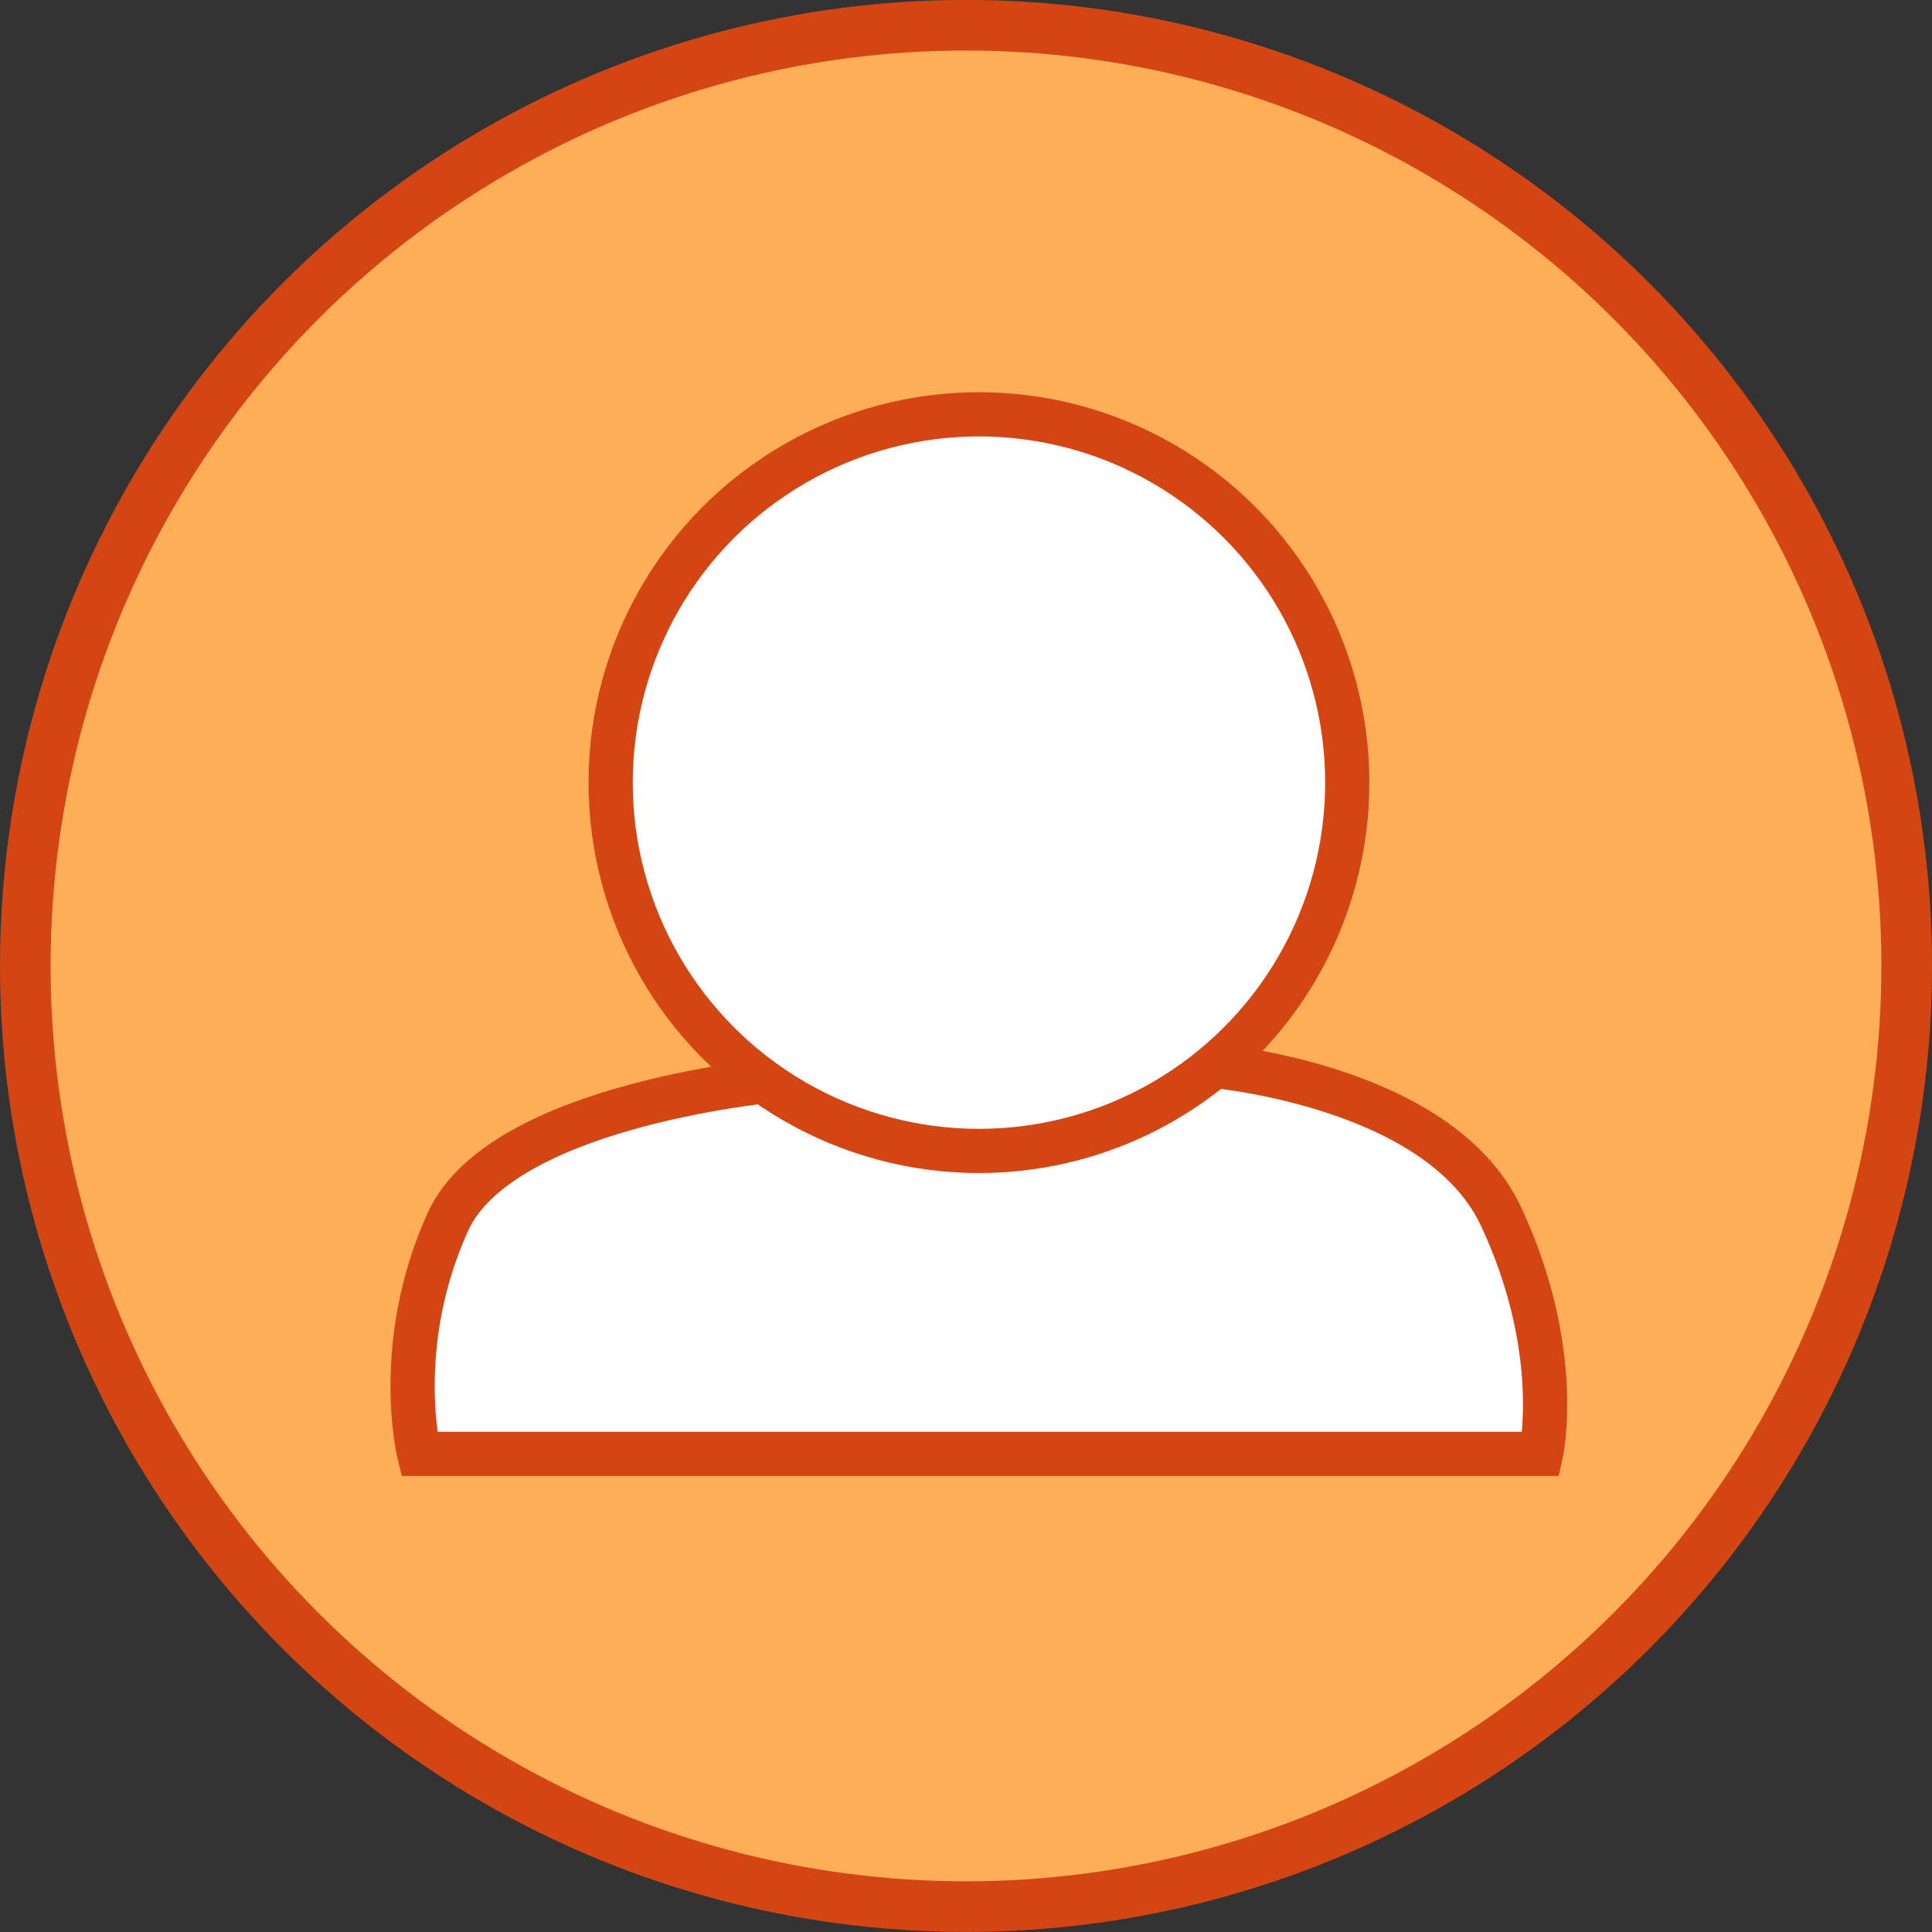 <?xml version="1.0" encoding="UTF-8" standalone="no"?>
<!-- Created with Inkscape (http://www.inkscape.org/) -->

<svg
   width="25.656mm"
   height="25.656mm"
   viewBox="0 0 25.656 25.656"
   version="1.1"
   id="svg5"
   xml:space="preserve"
   xmlns:inkscape="http://www.inkscape.org/namespaces/inkscape"
   xmlns:sodipodi="http://sodipodi.sourceforge.net/DTD/sodipodi-0.dtd"
   xmlns="http://www.w3.org/2000/svg"
   xmlns:svg="http://www.w3.org/2000/svg"><rect x="0" y="0" width="25.656" height="25.656" fill="#333333" stroke="none"/><sodipodi:namedview
     id="namedview7"
     pagecolor="#ffffff"
     bordercolor="#000000"
     borderopacity="0.25"
     inkscape:showpageshadow="2"
     inkscape:pageopacity="0.0"
     inkscape:pagecheckerboard="0"
     inkscape:deskcolor="#d1d1d1"
     inkscape:document-units="mm"
     showgrid="false" /><defs
     id="defs2"><clipPath
       clipPathUnits="userSpaceOnUse"
       id="clipPath86"><path
         id="path87"
         style="fill:#ff0000;fill-opacity:1;fill-rule:nonzero;stroke:none;stroke-width:0.265"
         d="m -63.943,204.102 -3.998,5.3e-4 v 4.526 c 0.001,-4e-5 0.002,4e-5 0.003,0 0.012,-5.3e-4 0.024,-7e-5 0.036,0 0.008,0 0.015,2.1e-4 0.023,5.4e-4 0.033,-0.02 0.078,-0.032 0.137,-0.03 0.026,8e-4 0.012,5.3e-4 0.042,0 0.019,-8e-4 0.037,-0.002 0.056,-0.001 0.009,0 0.025,0.002 0.034,0.003 0.008,10e-4 0.016,0.002 0.024,0.002 0.032,0.001 0.043,0.002 0.076,-0.001 0.018,-0.002 0.035,-0.004 0.053,-0.007 0.01,-0.002 0.021,-0.005 0.031,-0.006 0.009,-0.001 0.018,-0.001 0.028,-0.002 0.015,-2.7e-4 0.03,-0.001 0.044,-0.001 0.062,1.5e-4 0.046,0.003 0.113,5.3e-4 0.019,-0.001 0.038,-0.003 0.057,-0.004 0.015,-0.001 0.031,2.7e-4 0.046,-0.002 0.007,0 0.013,-5.3e-4 0.02,-5.3e-4 0.006,0 0.013,-8e-4 0.02,0.002 0.006,0.001 0.012,0.002 0.018,0.003 0.047,0.005 0.094,0.003 0.141,0.009 0.096,0.01 0.015,0.003 0.112,0.008 0.014,0.001 0.028,0.002 0.042,0.003 0.044,0.002 0.088,8e-4 0.132,0.001 0.015,2.3e-4 0.03,6e-5 0.044,5.3e-4 0.01,0 0.061,0.004 0.073,0.004 0.039,8e-4 0.079,2e-5 0.118,0.002 2.64e-4,-1e-5 5.28e-4,0 0.001,0 0.008,-8e-5 0.016,-8e-5 0.024,5.4e-4 0.051,0.003 0.044,0.003 0.1,0.004 0.019,2.5e-4 0.038,-8e-4 0.058,0 0.053,0.002 0.062,0.006 0.1,0.009 0.008,5.3e-4 0.016,10e-4 0.024,0.002 5.29e-4,1e-5 0.001,0 0.002,0 0.007,2e-5 0.014,1.7e-4 0.021,5.3e-4 0.027,0.002 0.057,0.005 0.084,0.005 0.001,-1.1e-4 0.002,9e-5 0.003,0 0.039,-0.004 0.079,-0.008 0.118,-0.008 0.025,0 0.056,0.002 0.082,0.003 0.015,5.3e-4 0.031,-1.5e-4 0.046,0 0.031,-0.024 0.078,-0.04 0.141,-0.04 0.011,7e-5 0.175,0.001 0.176,0.001 0.04,0.001 0.08,0.003 0.12,0.005 0.035,0.001 0.07,0.002 0.104,0.004 0.17,0.009 0.028,0.005 0.163,0.008 0.048,-0.005 0.096,-0.002 0.145,0.003 0.023,0.002 0.047,0.006 0.07,0.008 0.005,5.4e-4 0.009,8e-4 0.014,0.001 0.014,-1.8e-4 0.027,-0.001 0.041,-0.001 0.02,4e-5 0.041,2.7e-4 0.061,0.001 0.104,0.013 -0.016,-0.002 0.106,0.013 0.009,0.001 0.019,0.002 0.028,0.004 0.022,-0.007 0.047,-0.012 0.075,-0.013 0.008,-1.6e-4 0.016,-2.6e-4 0.024,0 0.018,0.001 0.037,0.003 0.055,0.003 0.045,0.001 0.057,-2.5e-4 0.1,-0.001 0.024,-0.001 0.054,-0.002 0.078,0.001 0.013,0.002 0.027,0.005 0.04,0.008 0.005,10e-4 0.01,0.002 0.015,0.003 0.007,0.002 0.014,0.003 0.021,0.005 0.03,1.6e-4 0.061,2.7e-4 0.091,0.001 0.031,0 0.062,0.002 0.092,0.002 l 0.007,0.002 c 0.015,1.9e-4 0.031,2.5e-4 0.046,0.002 z m -0.279,5.582 v 5.3e-4 c 2.65e-4,2e-5 7.93e-4,-2e-5 0.001,0 -2.59e-4,-2e-4 -7.92e-4,-1.5e-4 -0.001,-5.3e-4 z m 0.001,5.3e-4 v 5.4e-4 c 2.65e-4,2e-5 7.93e-4,-2e-5 0.001,0 -2.64e-4,-2.2e-4 -7.92e-4,-7e-5 -0.001,-5.4e-4 z m 0.002,0 v 5.4e-4 5.3e-4 c 0.002,0.002 0.004,0.003 0.006,0.005 0.034,0.024 0.066,0.058 0.096,0.108 0.014,0.024 -0.051,0.017 -0.077,0.025 -0.256,0.051 -0.286,0.055 -0.386,0.072 0.001,0.017 0.002,0.032 0.002,0.045 -2.64e-4,0.016 -0.003,0.037 -0.005,0.06 0.015,0.002 0.031,0.005 0.047,0.009 0.103,0.027 0.045,0.002 0.162,0.1 -0.015,0.019 -0.03,0.039 -0.045,0.058 0.051,-0.019 0.109,-0.047 0.091,-0.017 -0.006,0.01 -0.013,0.019 -0.021,0.028 0.019,0.002 0.035,0.005 0.045,0.007 0.029,0.006 0.004,0.056 -0.027,0.084 0.003,0.007 0.005,0.014 0.007,0.021 0.008,0.028 -0.028,0.016 -0.069,0.001 -0.083,0.009 -0.168,0.001 -0.252,-0.008 -0.001,0.008 -0.002,0.015 -0.004,0.025 -0.003,0.015 -0.014,0.024 -0.028,0.03 h 0.734 v -0.635 c -0.092,-0.006 -0.184,-0.012 -0.277,-0.017 z m -3.722,0.025 v 5.3e-4 0.627 h 0.816 c -0.007,-0.013 -0.01,-0.028 -0.008,-0.047 0.004,-0.039 0.032,-0.069 0.062,-0.097 -0.009,-0.004 -0.018,-0.009 -0.026,-0.015 -0.075,-0.002 -0.152,0.003 -0.227,-0.004 0.116,0.064 0.044,0.185 -0.07,0.11 -0.191,-0.126 -0.252,-0.124 -0.333,-0.368 -0.02,-0.061 -0.036,-0.129 -0.041,-0.199 -0.058,-0.002 -0.117,-0.003 -0.174,-0.008 z m 0.294,0.019 c 0.005,0.056 0.019,0.112 0.04,0.166 0.011,-0.075 0.018,-0.126 0.023,-0.159 -0.021,-0.002 -0.041,-0.005 -0.063,-0.007 z m 3.077,0.055 v 5.3e-4 c 0.001,-2.4e-4 0.002,-9e-5 0.004,-5.3e-4 -0.001,-1.2e-4 -0.002,1e-4 -0.004,0 z m -3.023,0.145 v 5.3e-4 c 0.011,0.025 0.023,0.048 0.037,0.071 0.003,-0.005 0.006,-0.011 0.013,-0.014 0.018,-0.01 0.036,-0.017 0.054,-0.022 0.005,-0.011 0.013,-0.019 0.022,-0.025 -0.018,-0.001 -0.033,-0.002 -0.062,-0.005 h -5.28e-4 c -0.011,0.002 -0.022,0.003 -0.026,-0.003 -0.006,-5.3e-4 -0.012,8e-4 -0.018,-0.002 -0.005,-8e-4 -0.013,-2e-4 -0.02,0 z" /></clipPath></defs><g
     inkscape:label="Layer 1"
     inkscape:groupmode="layer"
     id="layer1"
     transform="translate(-142.391,-103.622)"><g
       id="layer1-1"
       style="display:inline"
       transform="translate(-10.244,3.438)"><circle
         style="fill:#feae56;fill-opacity:1;stroke:#d34614;stroke-width:0.672;stroke-dasharray:none;stroke-opacity:1"
         id="path3"
         cx="165.463"
         cy="113.011"
         r="12.492" /><path
         style="fill:#ffffff;fill-opacity:1;stroke:#d34614;stroke-width:0.587;stroke-dasharray:none;stroke-opacity:1"
         d="m 163.065,114.513 c 0,0 -3.762,0.304 -4.484,1.9 -0.738,1.632 -0.38,3.078 -0.38,3.078 h 14.898 c 0,0 0.304,-1.368 -0.532,-3.154 -0.836,-1.786 -3.952,-2.014 -3.952,-2.014 0,0 -1.976,1.596 -5.549,0.19 z"
         id="path2" /><circle
         style="fill:#ffffff;fill-opacity:1;stroke:#d34614;stroke-width:0.587;stroke-dasharray:none;stroke-opacity:1"
         id="path1"
         cx="165.635"
         cy="110.577"
         r="4.891" /><path
         style="display:inline;fill:#feae56;fill-opacity:1;stroke:#d34614;stroke-width:0.721;stroke-dasharray:none;stroke-opacity:1"
         id="rect4"
         width="40.709"
         height="35.665"
         x="91.419"
         y="82.038"
         d="m 96.181,82.038 h 31.184 a 4.763,4.763 45 0 1 4.763,4.763 v 26.14 a 4.763,4.763 135 0 1 -4.763,4.763 H 96.181 a 4.763,4.763 45 0 1 -4.763,-4.763 V 86.8 a 4.763,4.763 135 0 1 4.763,-4.763 z"
         transform="matrix(1.246,0,0,1.246,-41.447,7.398)"
         inkscape:export-filename="rect4.svg"
         inkscape:export-xdpi="96"
         inkscape:export-ydpi="96" /><path
         style="fill:#feae56;fill-opacity:1;stroke:#d34614;stroke-width:0.721;stroke-dasharray:none;stroke-opacity:1"
         id="rect5"
         width="5.841"
         height="7.699"
         x="97.968"
         y="77.436"
         d="m 100.878,77.436 h 0.02 a 2.91,2.91 45 0 1 2.91,2.91 v 1.879 a 2.91,2.91 135 0 1 -2.91,2.91 h -0.02 a 2.91,2.91 45 0 1 -2.91,-2.91 v -1.879 a 2.91,2.91 135 0 1 2.91,-2.91 z"
         transform="matrix(1.246,0,0,1.246,-41.447,7.398)" /><path
         style="fill:#feae56;fill-opacity:1;stroke:#d34614;stroke-width:0.721;stroke-dasharray:none;stroke-opacity:1"
         id="rect5-7"
         width="5.841"
         height="7.699"
         x="120.352"
         y="77.353"
         d="m 123.262,77.353 h 0.02 a 2.91,2.91 45 0 1 2.91,2.91 v 1.879 a 2.91,2.91 135 0 1 -2.91,2.91 h -0.02 a 2.91,2.91 45 0 1 -2.91,-2.91 v -1.879 a 2.91,2.91 135 0 1 2.91,-2.91 z"
         transform="matrix(1.246,0,0,1.246,-41.447,7.398)" /><circle
         style="display:inline;fill:#fe9756;fill-opacity:1;stroke:#d34614;stroke-width:0.999;stroke-dasharray:none;stroke-opacity:1"
         id="path8"
         cx="55.068"
         cy="69.034"
         r="16.27"
         inkscape:export-filename="path8.svg"
         inkscape:export-xdpi="96"
         inkscape:export-ydpi="96" /><path
         style="display:inline;fill:#ffffff;fill-opacity:1;stroke-width:3.089"
         d="m 54.757,77.871 c -0.998,-0.933 -1.988,-1.816 -3.655,-3.261 -2.047,-1.774 -2.819,-2.514 -3.48,-3.336 -0.743,-0.923 -1.229,-1.937 -1.449,-3.022 -0.191,-0.943 -0.23,-2.344 -0.085,-3.024 0.374,-1.749 1.225,-2.954 2.91,-3.442 0.64,-0.185 1.882,-0.349 2.522,-0.24 0.77,0.131 1.635,0.52 2.255,1.013 0.414,0.329 1.088,1.092 1.312,1.485 0.04,0.07 0.08,0.128 0.089,0.128 0.01,0 0.048,-0.055 0.086,-0.122 0.207,-0.363 0.663,-0.901 1.106,-1.306 0.65,-0.594 1.586,-1.049 2.464,-1.199 0.45,-0.077 1.452,-0.043 1.935,0.042 1.694,0.297 2.782,1.424 3.326,3.02 0.207,0.609 0.246,0.883 0.246,1.756 2.5e-5,0.853 -0.036,1.273 -0.164,1.901 -0.249,1.219 -0.765,2.226 -1.698,3.313 -0.611,0.712 -1.369,1.421 -3.468,3.244 -1.387,1.204 -2.362,2.072 -3.026,2.692 -0.591,0.552 -0.797,0.738 -0.812,0.737 -0.005,-3.75e-4 -0.193,-0.171 -0.416,-0.379 z"
         id="path7" /><rect
         style="display:inline;fill:#fc7839;fill-opacity:1;stroke:none;stroke-width:0.633;stroke-dasharray:none;stroke-opacity:1"
         id="rect8"
         width="0.98"
         height="46.617"
         x="123.934"
         y="24.682"
         inkscape:export-filename="rect9.svg"
         inkscape:export-xdpi="96"
         inkscape:export-ydpi="96" /><path
         style="fill:#fc7839;fill-opacity:1;stroke:none;stroke-width:0.4;stroke-dasharray:none;stroke-opacity:1"
         id="rect12"
         width="5.332"
         height="10.244"
         x="165.182"
         y="150.115"
         d="m 167.828,150.115 h 0.04 a 2.646,2.646 45 0 1 2.646,2.646 v 4.952 a 2.646,2.646 135 0 1 -2.646,2.646 h -0.04 a 2.646,2.646 45 0 1 -2.646,-2.646 v -4.952 a 2.646,2.646 135 0 1 2.646,-2.646 z"
         transform="matrix(1.582,0,0,1.582,-141.141,-166.894)" /><path
         style="fill:#fc7839;fill-opacity:1;stroke:none;stroke-width:0.633;stroke-dasharray:none;stroke-opacity:1"
         d="m 118.334,87.751 12.107,-0.099 c 0,0 0.142,-5.676 -5.597,-5.641 -5.74,0.035 -6.405,3.29 -6.51,5.74 z"
         id="path14" /><rect
         style="fill:#fc7839;fill-opacity:1;stroke:#ffffff;stroke-width:1.672;stroke-dasharray:none;stroke-opacity:1"
         id="rect15"
         width="39.024"
         height="25.374"
         x="90.936"
         y="199.076" /><path
         style="display:inline;fill:#fc7839;fill-opacity:1;stroke:none;stroke-width:0.4;stroke-dasharray:none;stroke-opacity:1"
         id="path15"
         d="m -29.02,202.349 h -4.396 -4.396 l 2.198,-3.807 2.198,-3.807 2.198,3.807 z"
         transform="matrix(4.747,0,0,2.612,269.052,-325.699)" /><path
         style="fill:#fc7839;fill-opacity:1;stroke:#ffffff;stroke-width:1.1;stroke-dasharray:none;stroke-opacity:1"
         d="m -67.083,199.717 c 1.653,1.637 3.306,3.275 4.959,4.912"
         id="path17"
         transform="matrix(4.747,0,0,4.545,428.905,-725.798)" /><path
         style="display:inline;fill:#fc7839;fill-opacity:1;stroke:#ffffff;stroke-width:1.1;stroke-dasharray:none;stroke-opacity:1"
         d="m -62.124,204.629 c -1.785,-1.754 -3.545,-3.539 -5.346,-5.274"
         id="path17-9"
         transform="matrix(-4.747,0,0,4.545,-207.919,-725.827)" /><path
         style="fill:#ffffff;fill-opacity:1;stroke:#ffffff;stroke-width:1.1;stroke-dasharray:none;stroke-opacity:1"
         id="rect18"
         width="2.898"
         height="5.133"
         x="-67.391"
         y="204.652"
         d="m -66.068,204.652 h 0.252 a 1.323,1.323 45 0 1 1.323,1.323 v 2.487 a 1.323,1.323 135 0 1 -1.323,1.323 h -0.252 a 1.323,1.323 45 0 1 -1.323,-1.323 v -2.487 a 1.323,1.323 135 0 1 1.323,-1.323 z"
         transform="matrix(4.597,0,0,4.555,413.669,-725.946)"
         clip-path="url(#clipPath86)" /><path
         style="fill:#ffffff;fill-opacity:1;stroke:#ffffff;stroke-width:0.1;stroke-dasharray:none;stroke-opacity:1"
         d="m -67.983,208.756 c 1.331,0 2.662,0 3.993,0"
         id="path89"
         transform="matrix(4.591,0,0,4.591,413.489,-734.196)" /><path
         style="display:inline;fill:#e4e0e0;fill-opacity:1;stroke:none;stroke-width:0.4;stroke-dasharray:none;stroke-opacity:1"
         id="path15-5"
         d="m -29.02,202.349 h -4.396 -4.396 l 2.198,-3.807 2.198,-3.807 2.198,3.807 z"
         transform="matrix(3.602,0,0,2.428,168.098,-286.922)" /><rect
         style="display:inline;fill:#e4e0e0;fill-opacity:1;stroke:none;stroke-width:1.541;stroke-dasharray:none;stroke-opacity:1"
         id="rect15-4"
         width="29.659"
         height="21.747"
         x="32.846"
         y="202.07" /><path
         style="display:inline;fill:#fc7839;fill-opacity:1;stroke:#ffffff;stroke-width:1.1;stroke-dasharray:none;stroke-opacity:1"
         d="m -67.083,199.717 c 1.653,1.637 3.306,3.275 4.959,4.912"
         id="path17-0"
         transform="matrix(3.602,0,0,4.224,289.305,-659.371)" /><path
         style="display:inline;fill:#fc7839;fill-opacity:1;stroke:#ffffff;stroke-width:1.1;stroke-dasharray:none;stroke-opacity:1"
         d="m -62.124,204.629 c -1.785,-1.755 -3.545,-3.539 -5.346,-5.274"
         id="path17-9-1"
         transform="matrix(-3.602,0,0,4.224,-193.886,-659.398)" /><path
         style="display:inline;fill:#ffffff;fill-opacity:1;stroke-width:2.49"
         d="m 47.298,217.022 c -0.804,-0.752 -1.602,-1.464 -2.945,-2.628 -1.649,-1.43 -2.271,-2.026 -2.805,-2.689 -0.599,-0.744 -0.99,-1.561 -1.167,-2.436 -0.154,-0.76 -0.186,-1.889 -0.068,-2.437 0.302,-1.41 0.988,-2.38 2.345,-2.774 0.515,-0.15 1.516,-0.281 2.033,-0.193 0.62,0.106 1.318,0.419 1.817,0.816 0.333,0.265 0.876,0.88 1.057,1.197 0.033,0.057 0.065,0.103 0.072,0.103 0.008,0 0.038,-0.044 0.069,-0.098 0.167,-0.293 0.534,-0.726 0.892,-1.052 0.524,-0.478 1.278,-0.845 1.986,-0.966 0.363,-0.062 1.17,-0.035 1.56,0.035 1.365,0.24 2.242,1.148 2.68,2.434 0.167,0.491 0.198,0.712 0.198,1.415 2.1e-5,0.687 -0.029,1.026 -0.132,1.532 -0.2,0.982 -0.616,1.794 -1.368,2.67 -0.493,0.574 -1.103,1.145 -2.795,2.614 -1.117,0.97 -1.904,1.67 -2.439,2.169 -0.476,0.445 -0.642,0.595 -0.654,0.594 -0.004,-3.2e-4 -0.156,-0.138 -0.335,-0.305 z"
         id="path7-0" /></g></g></svg>
